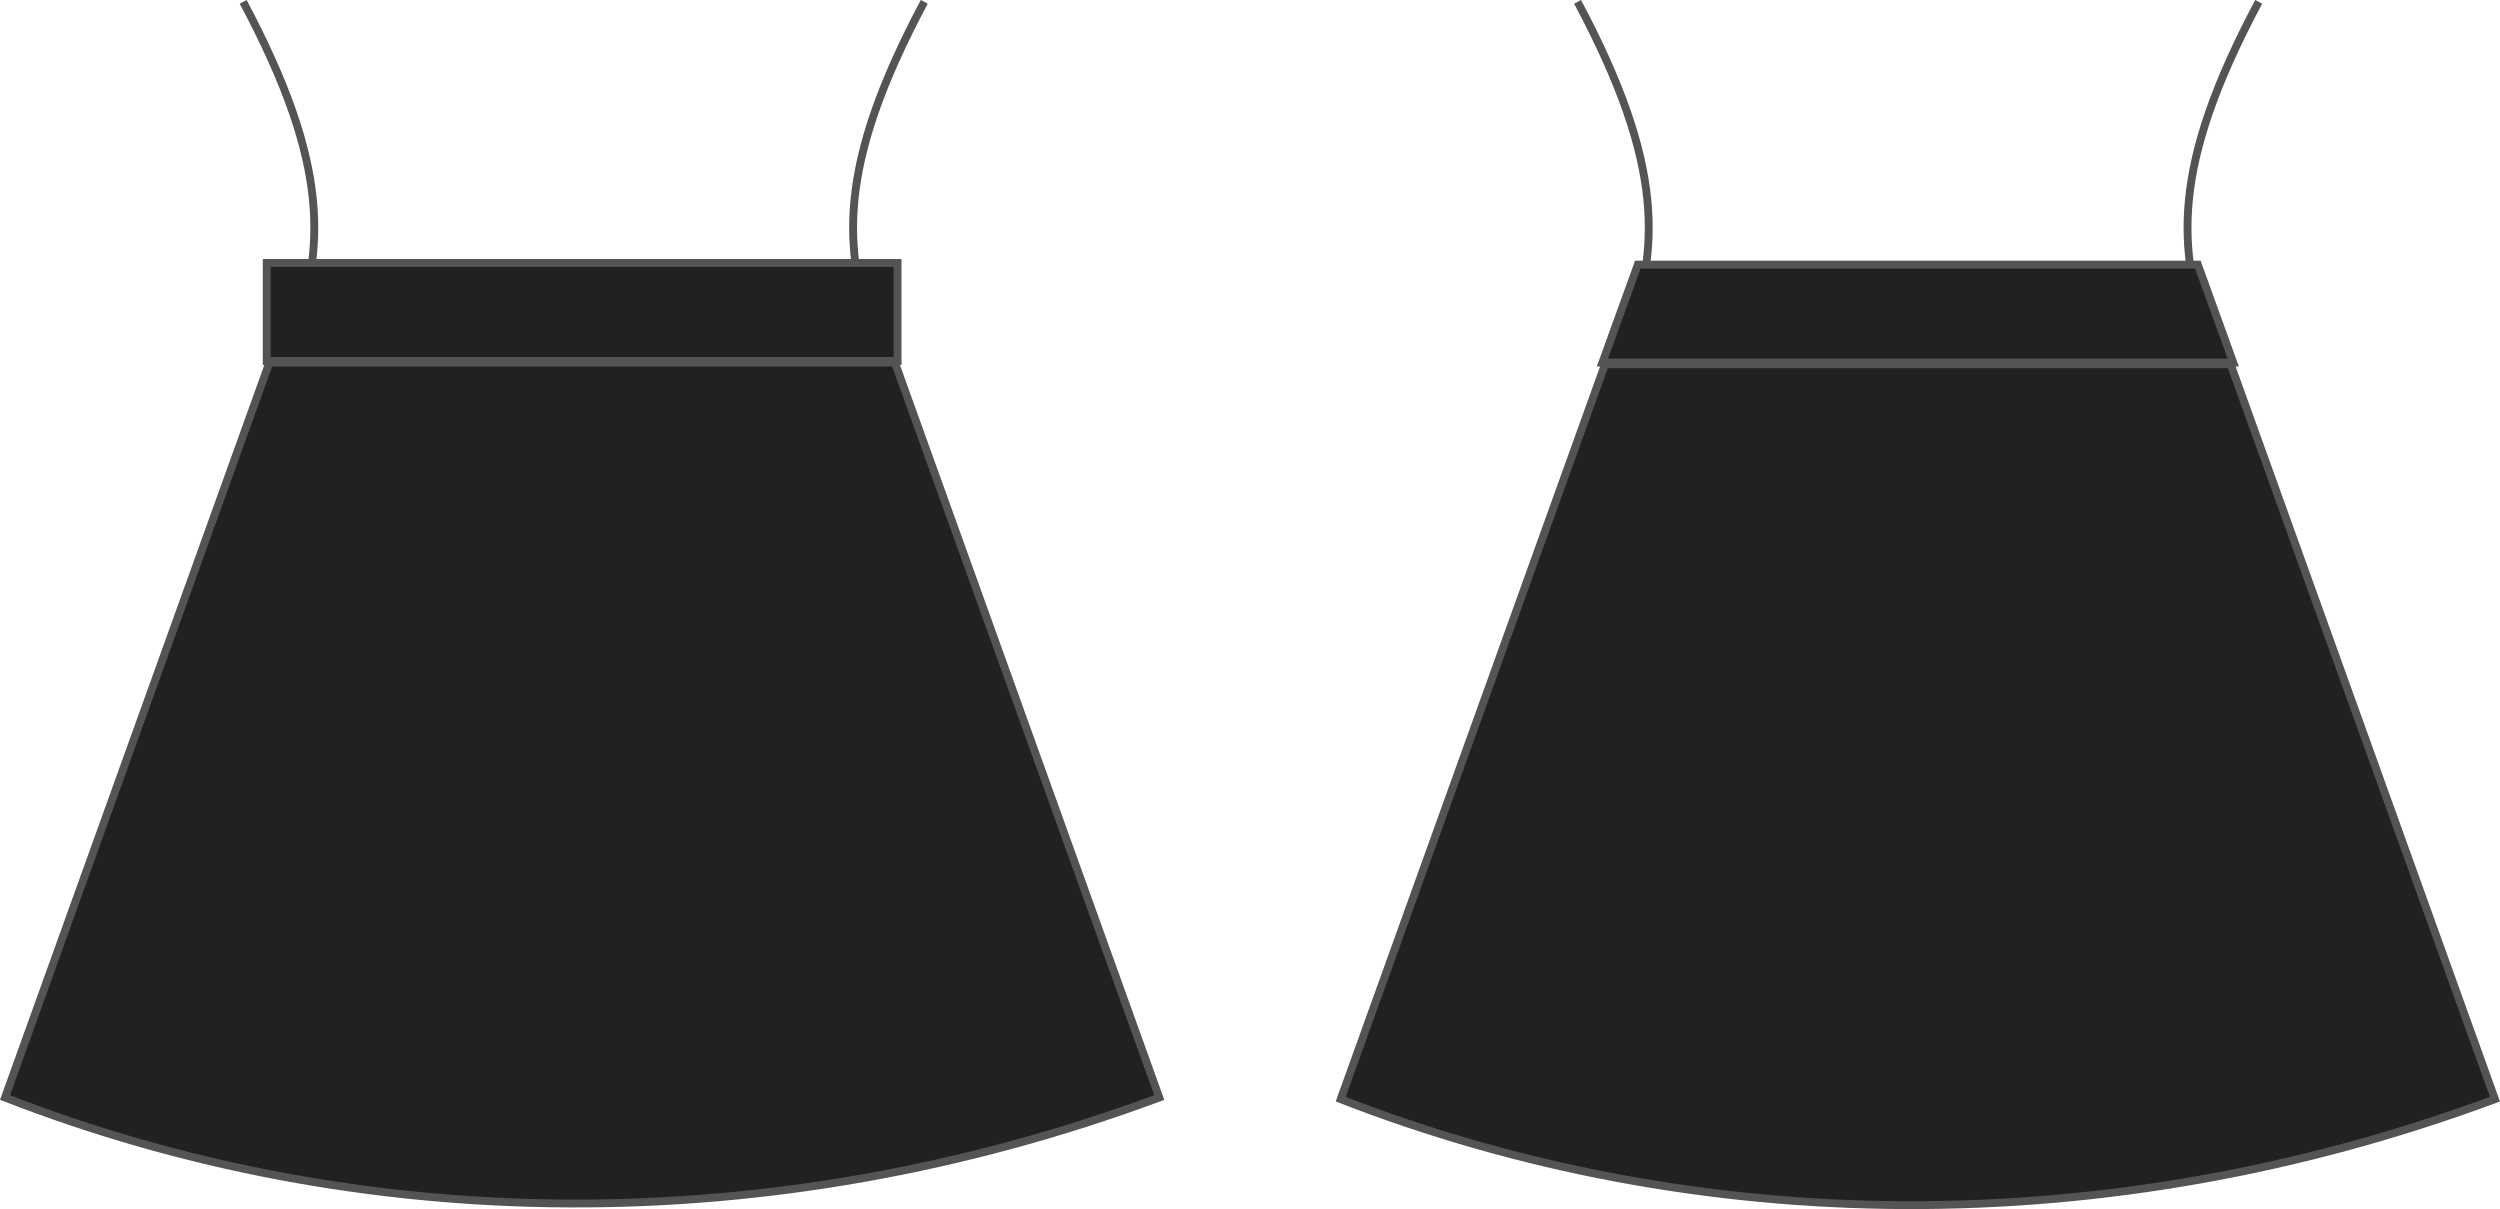 <?xml version="1.0" encoding="UTF-8" standalone="no"?>
<svg
   xmlns:dc="http://purl.org/dc/elements/1.1/"
   xmlns:cc="http://creativecommons.org/ns#"
   xmlns:rdf="http://www.w3.org/1999/02/22-rdf-syntax-ns#"
   xmlns:svg="http://www.w3.org/2000/svg"
   xmlns="http://www.w3.org/2000/svg"
   version="1.1"
   width="1270.217"
   height="614.323"
   id="svg13134">
  <defs
     id="defs13136" />
  <path
     id="path815-6"
     d="M 123.548,0.94 C 212.989,168.893 110.668,168.203 91.517,381.034"
     style="fill:none;stroke:#545454;stroke-width:4;stroke-linecap:butt;stroke-linejoin:miter;stroke-miterlimit:4;stroke-dasharray:none;stroke-opacity:1" />
  <path
     id="path815-6-6"
     d="M 469.602,0.94 C 380.161,168.893 482.482,168.203 501.633,381.034"
     style="fill:none;stroke:#545454;stroke-width:4;stroke-linecap:butt;stroke-linejoin:miter;stroke-miterlimit:4;stroke-dasharray:none;stroke-opacity:1" />
  <path
     id="path815-6-5"
     d="M 801.548,0.94 C 890.989,168.893 788.668,168.203 769.517,381.034"
     style="fill:none;stroke:#545454;stroke-width:4;stroke-linecap:butt;stroke-linejoin:miter;stroke-miterlimit:4;stroke-dasharray:none;stroke-opacity:1" />
  <path
     id="path815-6-6-6"
     d="M 1147.602,0.94 C 1058.161,168.893 1160.482,168.203 1179.633,381.034"
     style="fill:none;stroke:#545454;stroke-width:4;stroke-linecap:butt;stroke-linejoin:miter;stroke-miterlimit:4;stroke-dasharray:none;stroke-opacity:1" />
  <path
     style="fill:#212121;fill-opacity:1;stroke:#545454;stroke-width:4;stroke-miterlimit:4;stroke-dasharray:none;stroke-opacity:1"
     id="path4662"
     d="m 136.865,184.216 h 317.829 l 134.324,373.43 c -198.095,73.507 -406.587,70.073 -586.476,0 z" />
  <path
     style="fill:#212121;fill-opacity:1;stroke:#545454;stroke-width:4;stroke-miterlimit:4;stroke-dasharray:none;stroke-opacity:1"
     id="rect4674"
     d="m 135.513,133.606 h 320.534 v 49.783 H 135.513 Z" />
  <g
     transform="matrix(0.992,0,0,0.992,318.001,139.726)"
     style="fill:#212121;stroke:#545454"
     id="g4303" />
  <path
     style="fill:#212121;fill-opacity:1;stroke:#545454;stroke-width:4;stroke-miterlimit:4;stroke-dasharray:none;stroke-opacity:1"
     id="path4662-3"
     d="m 815.513,185.043 h 317.829 l 134.324,373.43 c -198.095,73.507 -406.587,70.073 -586.476,0 z" />
  <path
     style="fill:#212121;fill-opacity:1;stroke:#545454;stroke-width:4;stroke-miterlimit:4;stroke-dasharray:none;stroke-opacity:1"
     id="rect4674-6"
     d="M 832.16,134.433 H 1116.694 l 18,49.783 H 814.16 Z" />
</svg>
